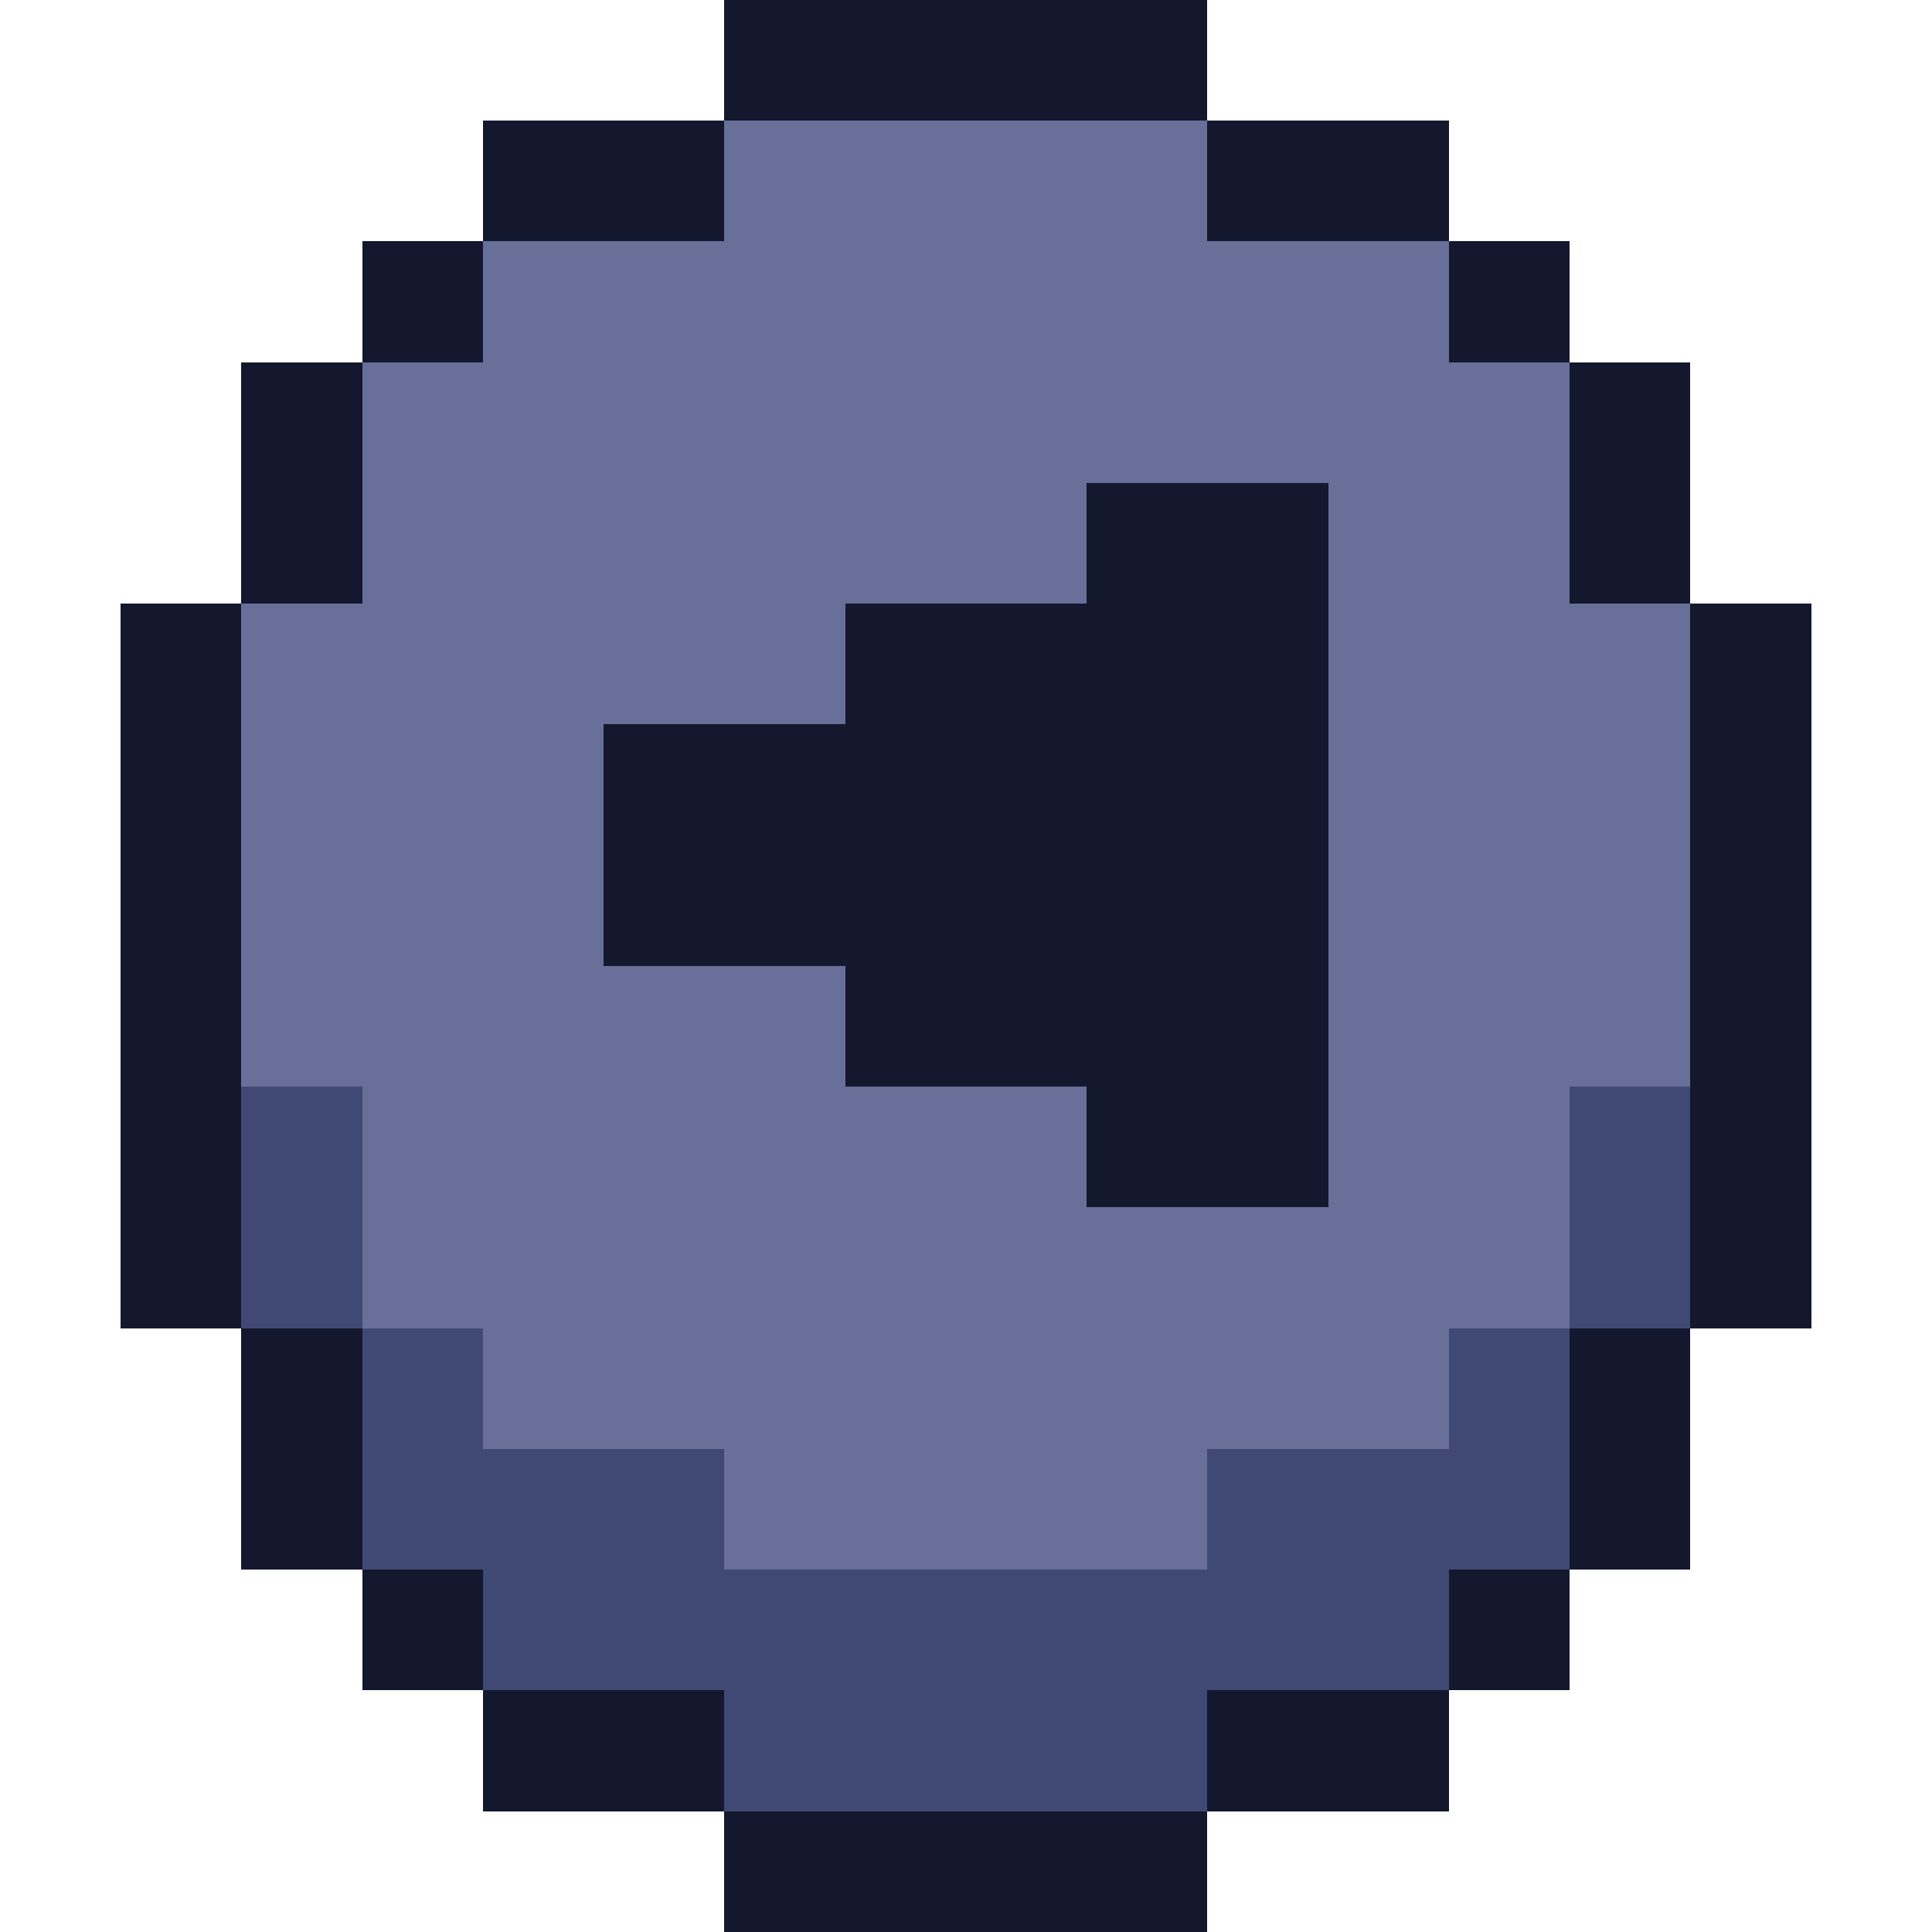 <svg xmlns="http://www.w3.org/2000/svg" viewBox="0 -0.5 16 16" shape-rendering="crispEdges">
<path stroke="#14182e" d="M6 0h4M4 1h2M10 1h2M3 2h1M12 2h1M2 3h1M13 3h1M2 4h1M9 4h2M13 4h1M1 5h1M7 5h4M14 5h1M1 6h1M5 6h6M14 6h1M1 7h1M5 7h6M14 7h1M1 8h1M7 8h4M14 8h1M1 9h1M9 9h2M14 9h1M1 10h1M14 10h1M2 11h1M13 11h1M2 12h1M13 12h1M3 13h1M12 13h1M4 14h2M10 14h2M6 15h4" />
<path stroke="#686f99" d="M6 1h4M4 2h8M3 3h10M3 4h6M11 4h2M2 5h5M11 5h3M2 6h3M11 6h3M2 7h3M11 7h3M2 8h5M11 8h3M3 9h6M11 9h2M3 10h10M4 11h8M6 12h4" />
<path stroke="#404973" d="M2 9h1M13 9h1M2 10h1M13 10h1M3 11h1M12 11h1M3 12h3M10 12h3M4 13h8M6 14h4" />
</svg>